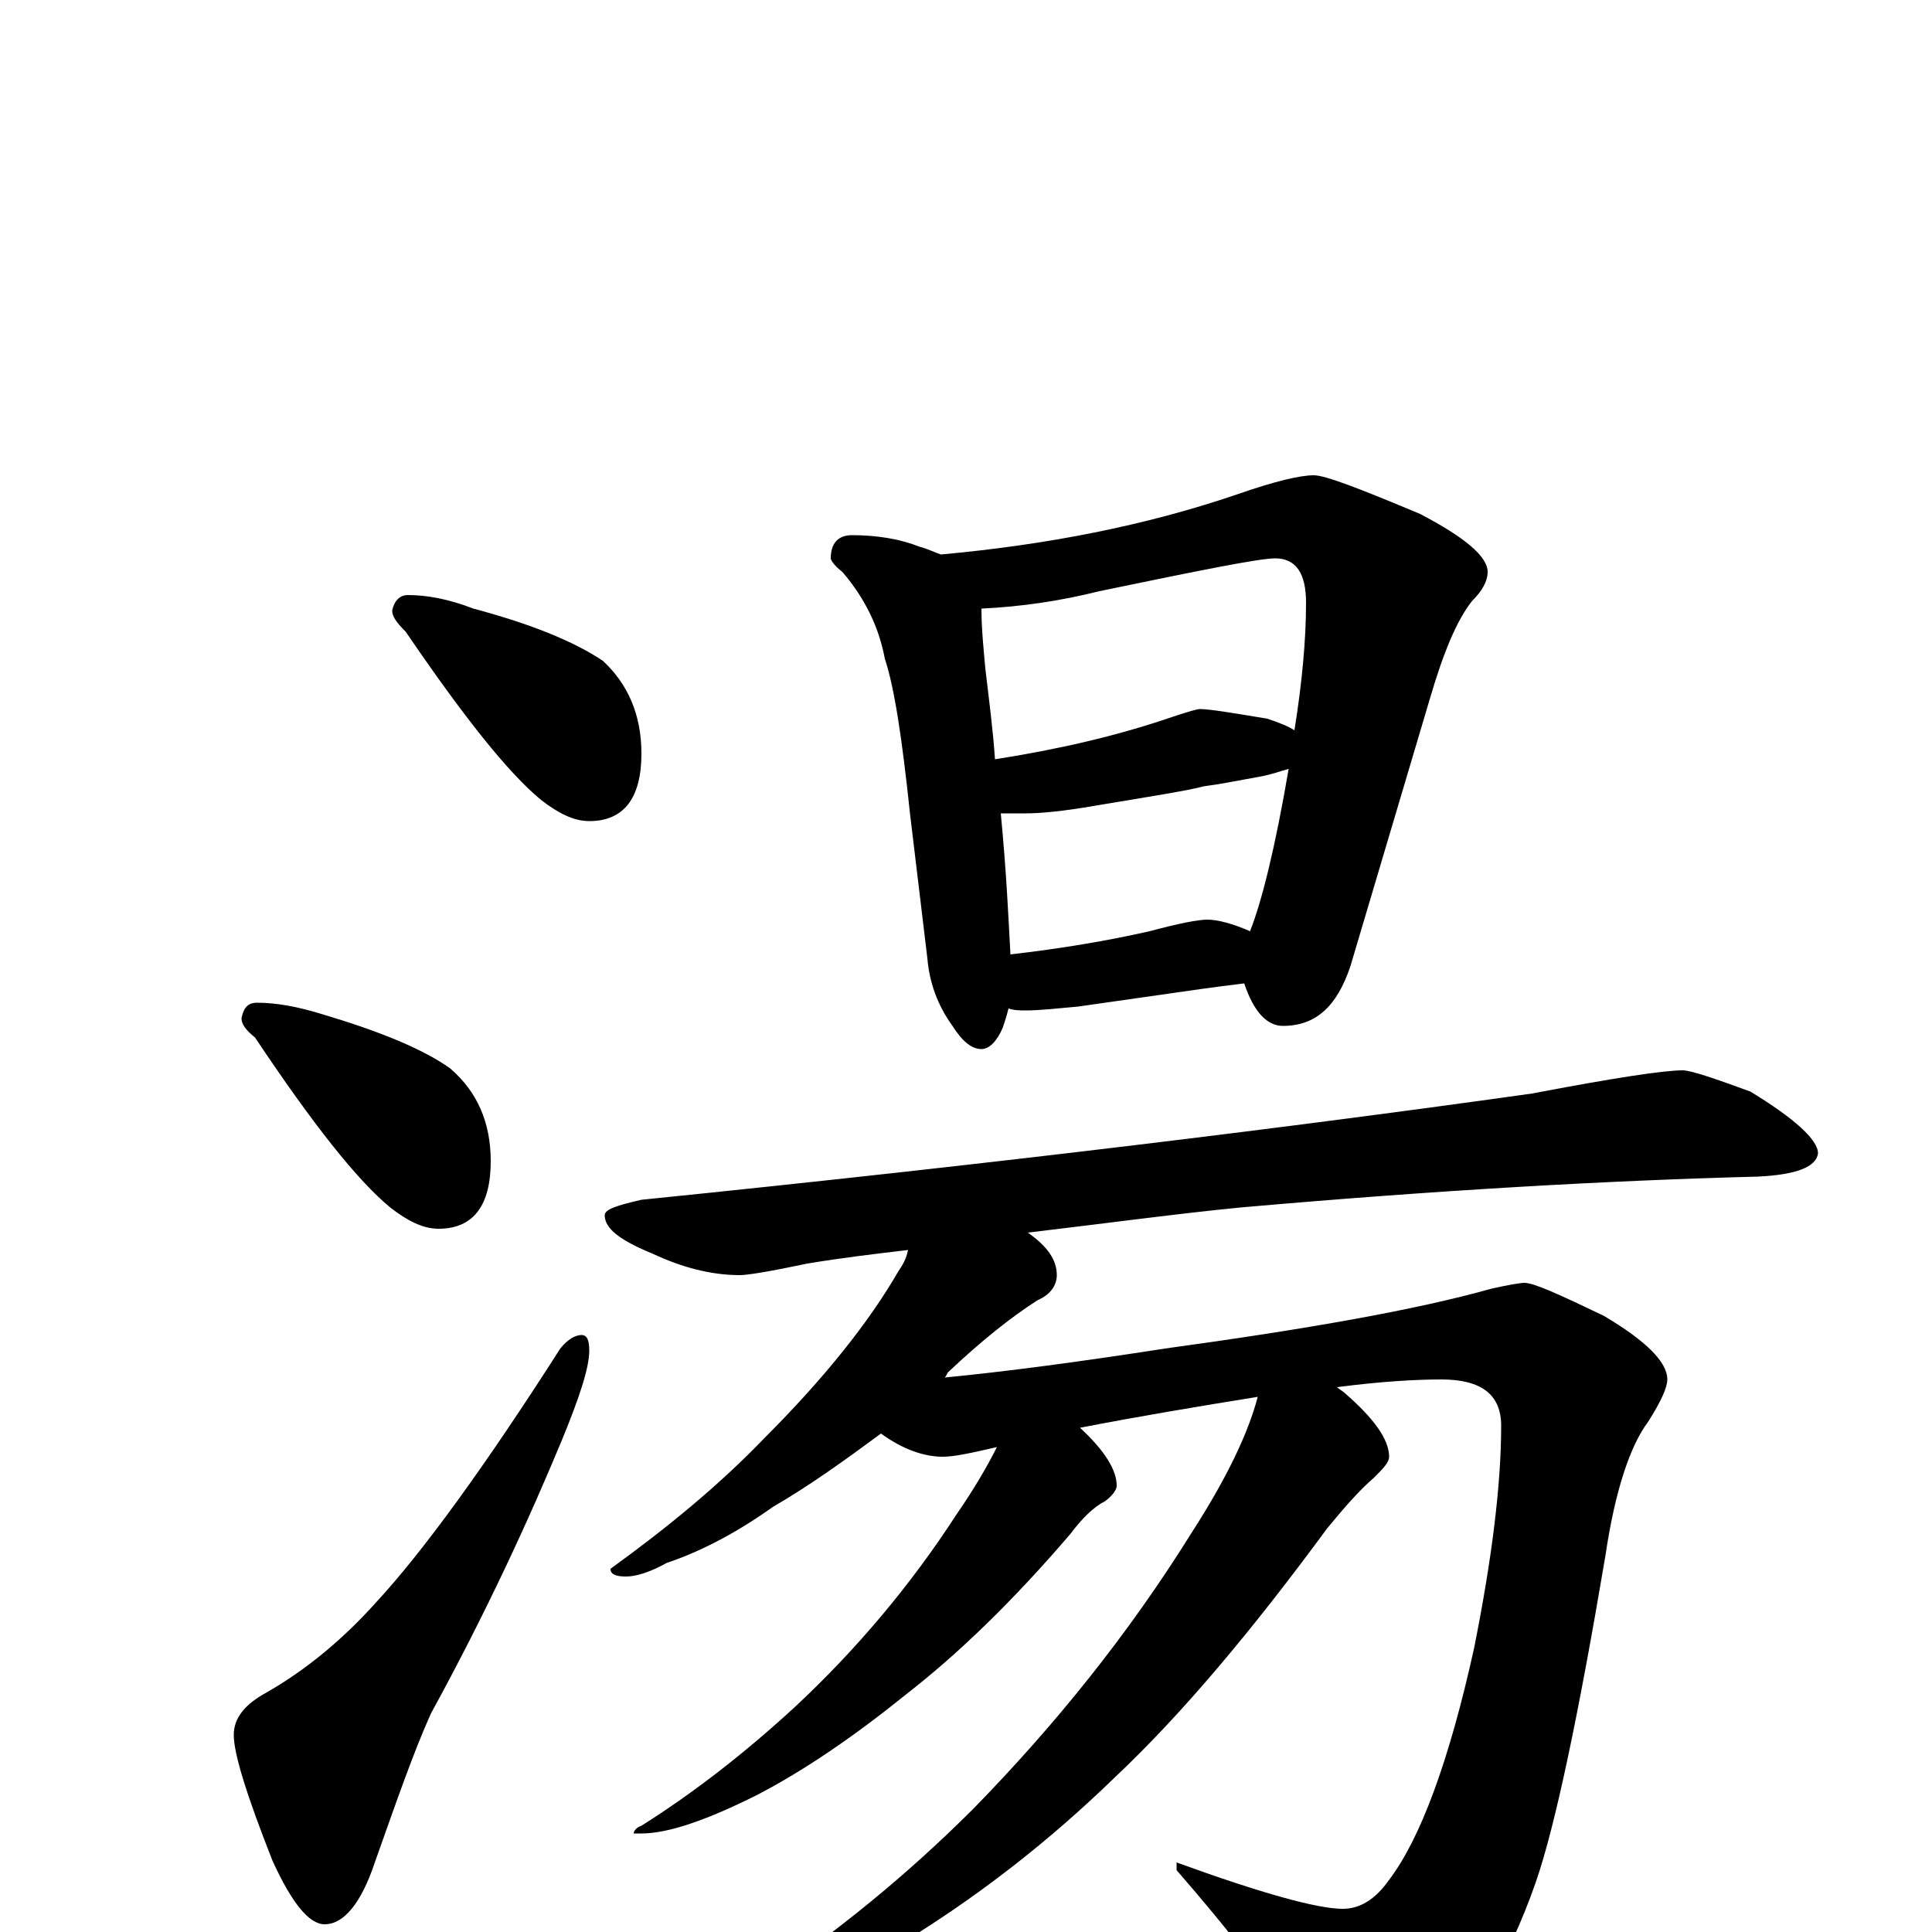 <?xml version="1.0" encoding="utf-8" ?>
<!DOCTYPE svg PUBLIC "-//W3C//DTD SVG 1.1//EN" "http://www.w3.org/Graphics/SVG/1.1/DTD/svg11.dtd">
<svg version="1.1" id="Layer_1" xmlns="http://www.w3.org/2000/svg" xmlns:xlink="http://www.w3.org/1999/xlink" x="0px" y="145px" width="1000px" height="1000px" viewBox="0 0 1000 1000" enable-background="new 0 0 1000 1000" xml:space="preserve">
<g id="Layer_1">
<path id="glyph" transform="matrix(1 0 0 -1 0 1000)" d="M211,692C221,692 232,690 245,685C275,677 297,668 312,658C325,646 332,630 332,610C332,587 323,575 305,575C297,575 289,579 280,586C263,600 240,629 210,673C205,678 203,681 203,684C204,689 207,692 211,692M133,481C143,481 154,479 167,475C197,466 219,457 233,447C247,435 254,419 254,399C254,376 245,364 227,364C219,364 211,368 202,375C185,389 162,418 132,463C127,467 125,470 125,473C126,478 128,481 133,481M301,309C304,309 305,306 305,301C305,292 300,277 291,255C274,214 252,166 223,113C214,93 205,67 194,36C187,15 178,4 168,4C160,4 151,15 141,37C128,70 121,92 121,102C121,111 127,118 138,124C159,136 178,152 195,171C219,197 251,241 290,302C294,307 298,309 301,309M441,723C454,723 466,721 476,717C480,716 484,714 487,713C542,718 593,728 640,744C660,751 673,754 680,754C686,754 704,747 735,734C758,722 770,712 770,704C770,699 767,694 762,689C754,679 747,662 740,638l-41,-138C692,479 681,469 664,469C656,469 649,476 644,491C636,490 628,489 621,488l-63,-9C547,478 538,477 531,477C528,477 525,477 522,478C521,474 520,471 519,468C516,461 512,457 508,457C503,457 498,461 493,469C485,480 481,492 480,504l-9,75C467,617 463,644 458,659C455,675 448,690 436,704C432,707 430,710 430,711C430,719 434,723 441,723M523,506C549,509 573,513 595,518C610,522 620,524 625,524C630,524 638,522 647,518C653,533 660,561 667,602C663,601 658,599 652,598C641,596 631,594 623,593C616,591 597,588 567,583C550,580 538,579 531,579C526,579 522,579 518,579C521,548 522,524 523,506M515,607C547,612 578,619 607,629C616,632 620,633 621,633C626,633 638,631 656,628C662,626 667,624 670,622C674,647 676,669 676,688C676,703 671,711 660,711C652,711 622,705 569,694C549,689 529,686 508,685C508,675 509,665 510,654C512,637 514,622 515,607M871,446C875,446 887,442 906,435C929,421 941,410 941,403C940,396 930,392 910,391C833,389 744,384 642,375C611,372 574,367 532,362C542,355 547,348 547,340C547,335 544,330 537,327C523,318 508,306 491,290C490,289 490,288 489,287C520,290 558,295 603,302C676,312 733,322 772,333C781,335 787,336 789,336C794,336 807,330 830,319C852,306 863,295 863,286C863,282 860,275 853,264C844,252 836,229 831,195C817,112 805,55 795,26C780,-17 761,-47 737,-63C722,-73 709,-78 699,-78C690,-78 682,-70 674,-54C658,-27 636,1 609,32l0,4C653,20 682,12 695,12C704,12 712,17 719,27C735,48 750,88 763,147C772,192 777,231 777,262C777,278 767,286 746,286C733,286 715,285 692,282C693,281 695,280 696,279C711,266 719,255 719,246C719,243 716,240 711,235C704,229 696,220 687,209C648,156 612,113 577,80C543,47 509,21 476,0C443,-21 417,-31 398,-31l-7,0C391,-29 393,-27 396,-25C433,0 469,29 504,64C546,107 584,154 617,207C635,235 646,258 651,277C620,272 590,267 559,261C572,249 578,239 578,231C578,229 576,226 572,223C566,220 560,214 554,206C524,171 496,144 469,123C443,102 417,84 392,71C366,58 346,51 332,51l-4,0C328,52 329,54 332,55C359,72 386,93 412,117C443,146 471,179 495,216C504,229 511,241 516,251C503,248 494,246 488,246C478,246 467,250 456,258C437,244 419,231 400,220C379,205 360,196 345,191C336,186 329,184 324,184C319,184 316,185 316,188C345,209 372,231 396,256C427,287 450,316 465,342C467,345 469,348 470,353C453,351 436,349 418,346C399,342 387,340 383,340C368,340 353,344 338,351C321,358 313,364 313,371C313,374 319,376 332,379C519,398 672,417 793,434C835,442 861,446 871,446z"/>
</g>
</svg>
